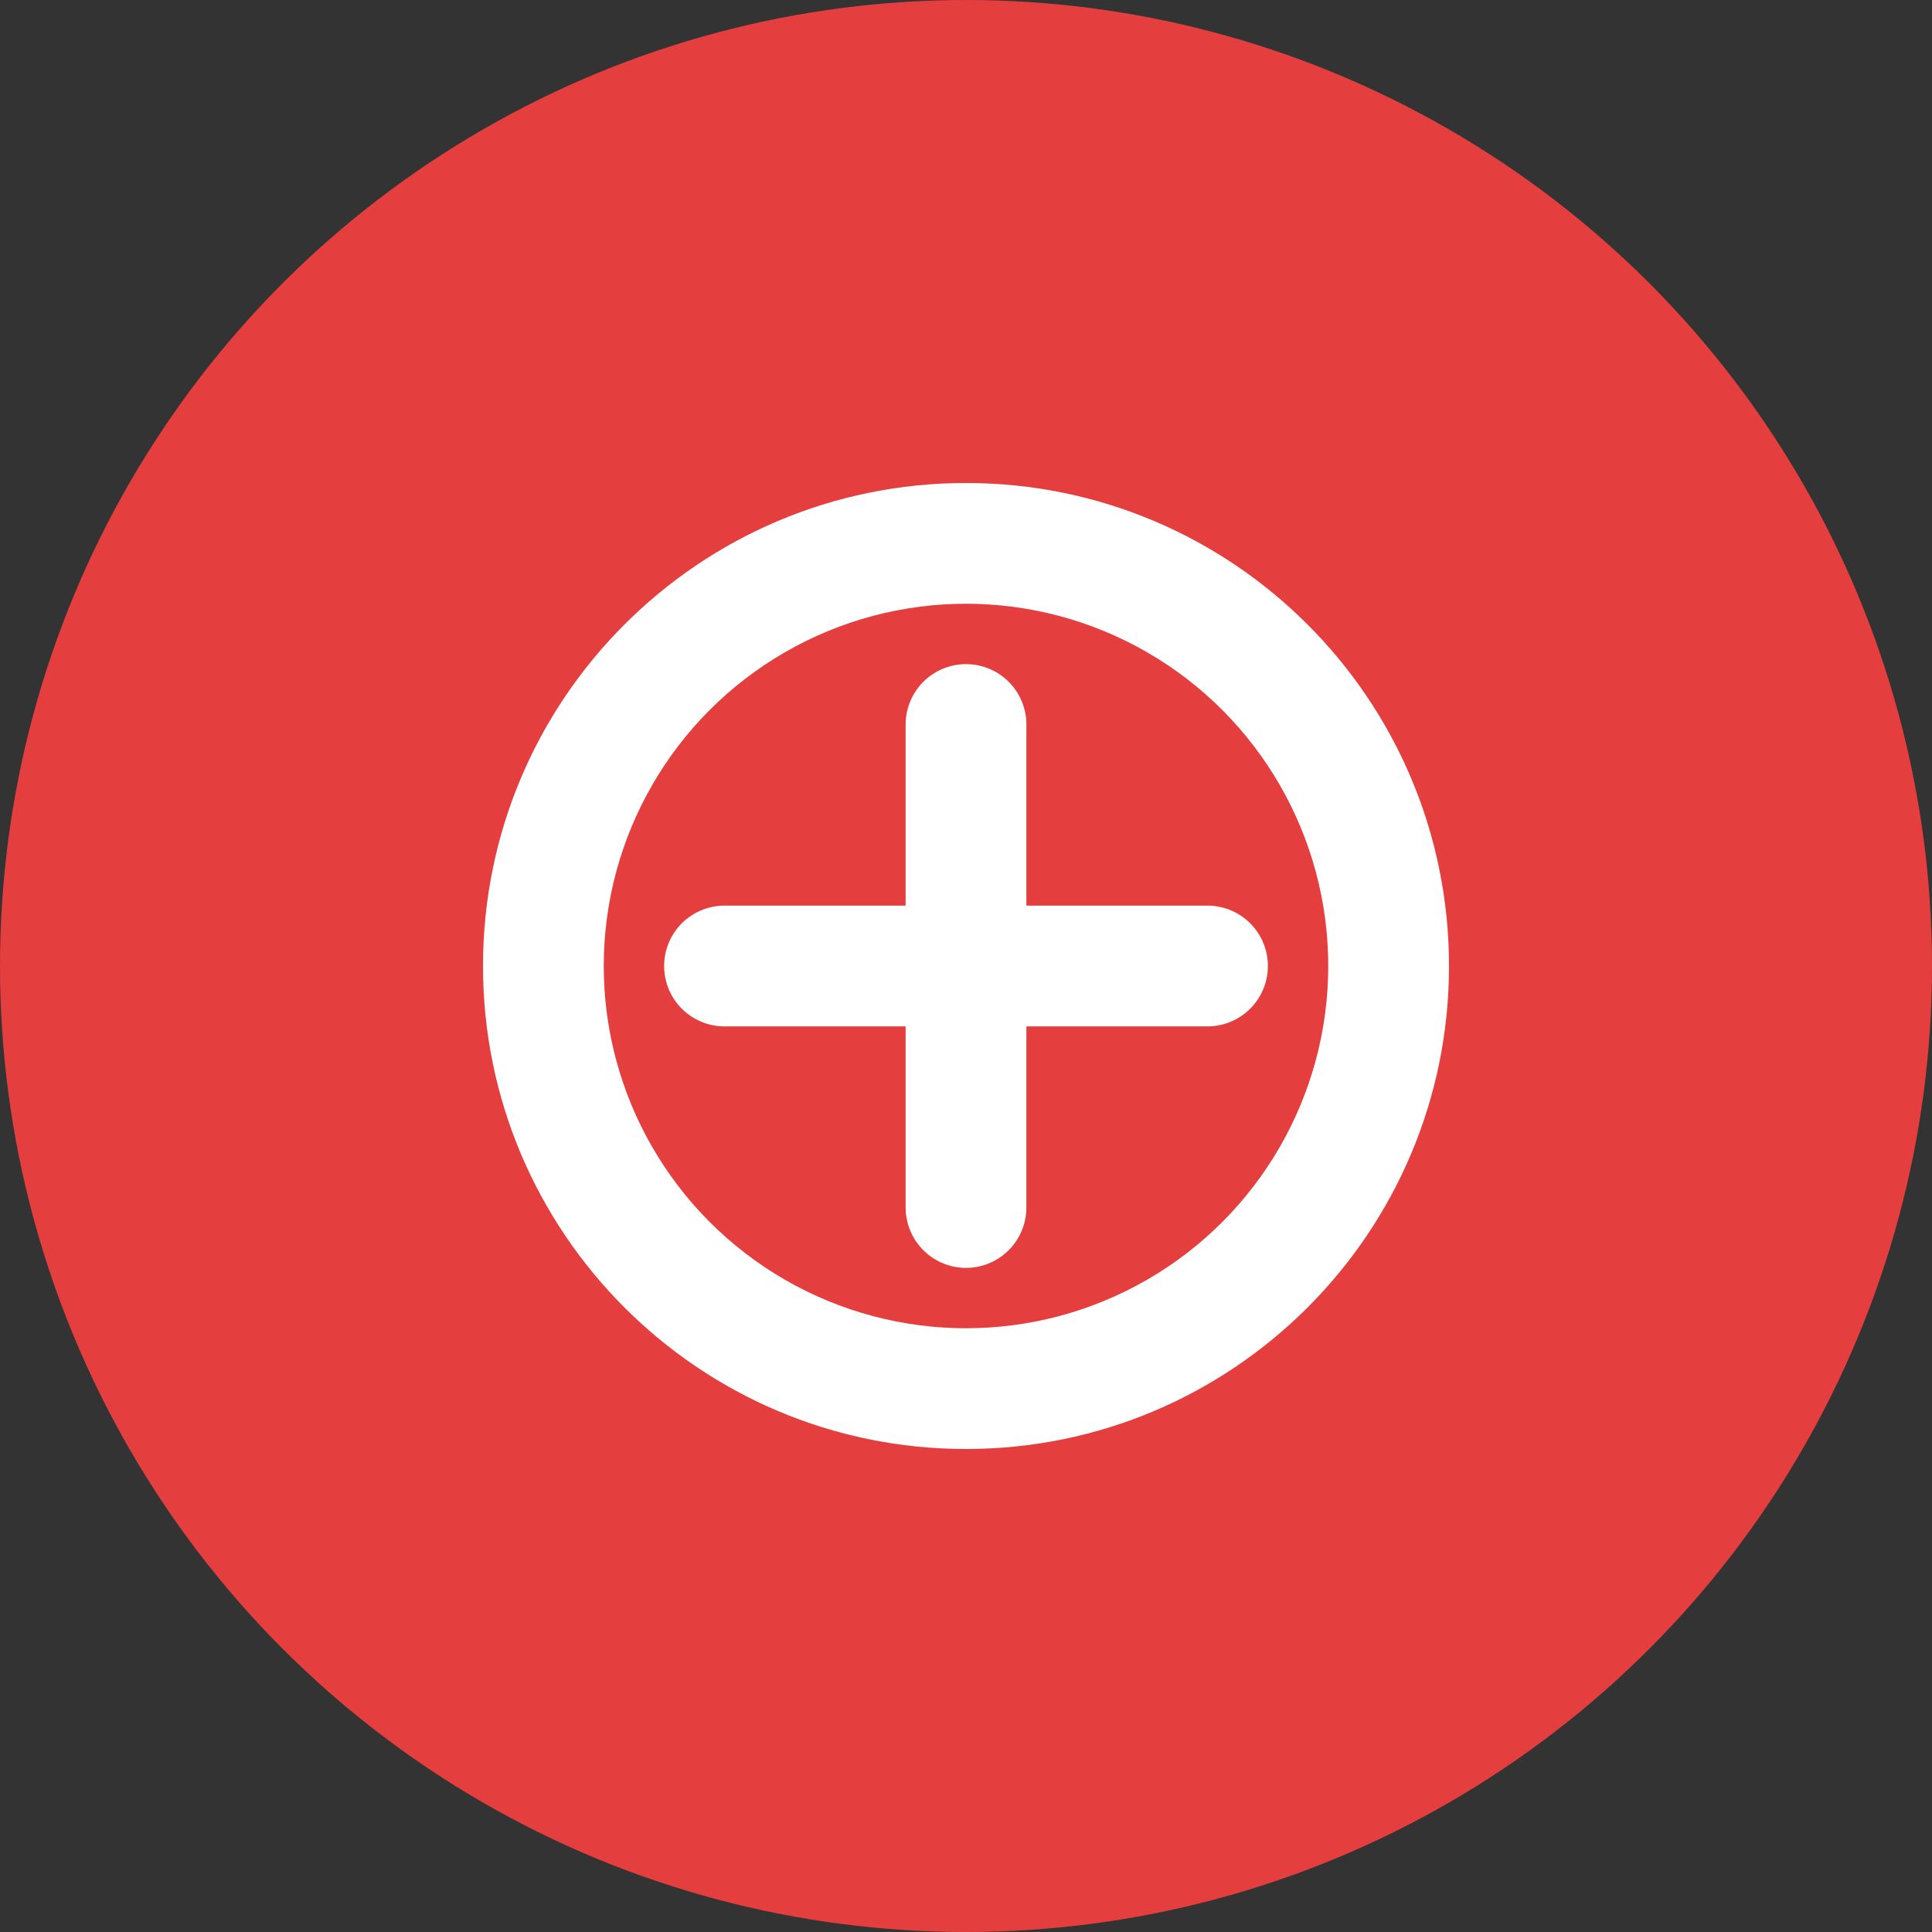<svg width="32" height="32" viewBox="0 0 32 32" fill="none" xmlns="http://www.w3.org/2000/svg">
<rect x="0" y="0" width="32" height="32" fill="#333333" stroke="none"/>
<circle cx="16" cy="16" r="16" fill="#E53E3E"/>
<path d="M8 16C8 11.582 11.582 8 16 8C20.418 8 24 11.582 24 16C24 20.418 20.418 24 16 24C11.582 24 8 20.418 8 16Z" fill="white"/>
<circle cx="16" cy="16" r="6" fill="#E53E3E"/>
<path d="M12 16H20" stroke="white" stroke-width="2" stroke-linecap="round"/>
<path d="M16 12L16 20" stroke="white" stroke-width="2" stroke-linecap="round"/>
</svg> 